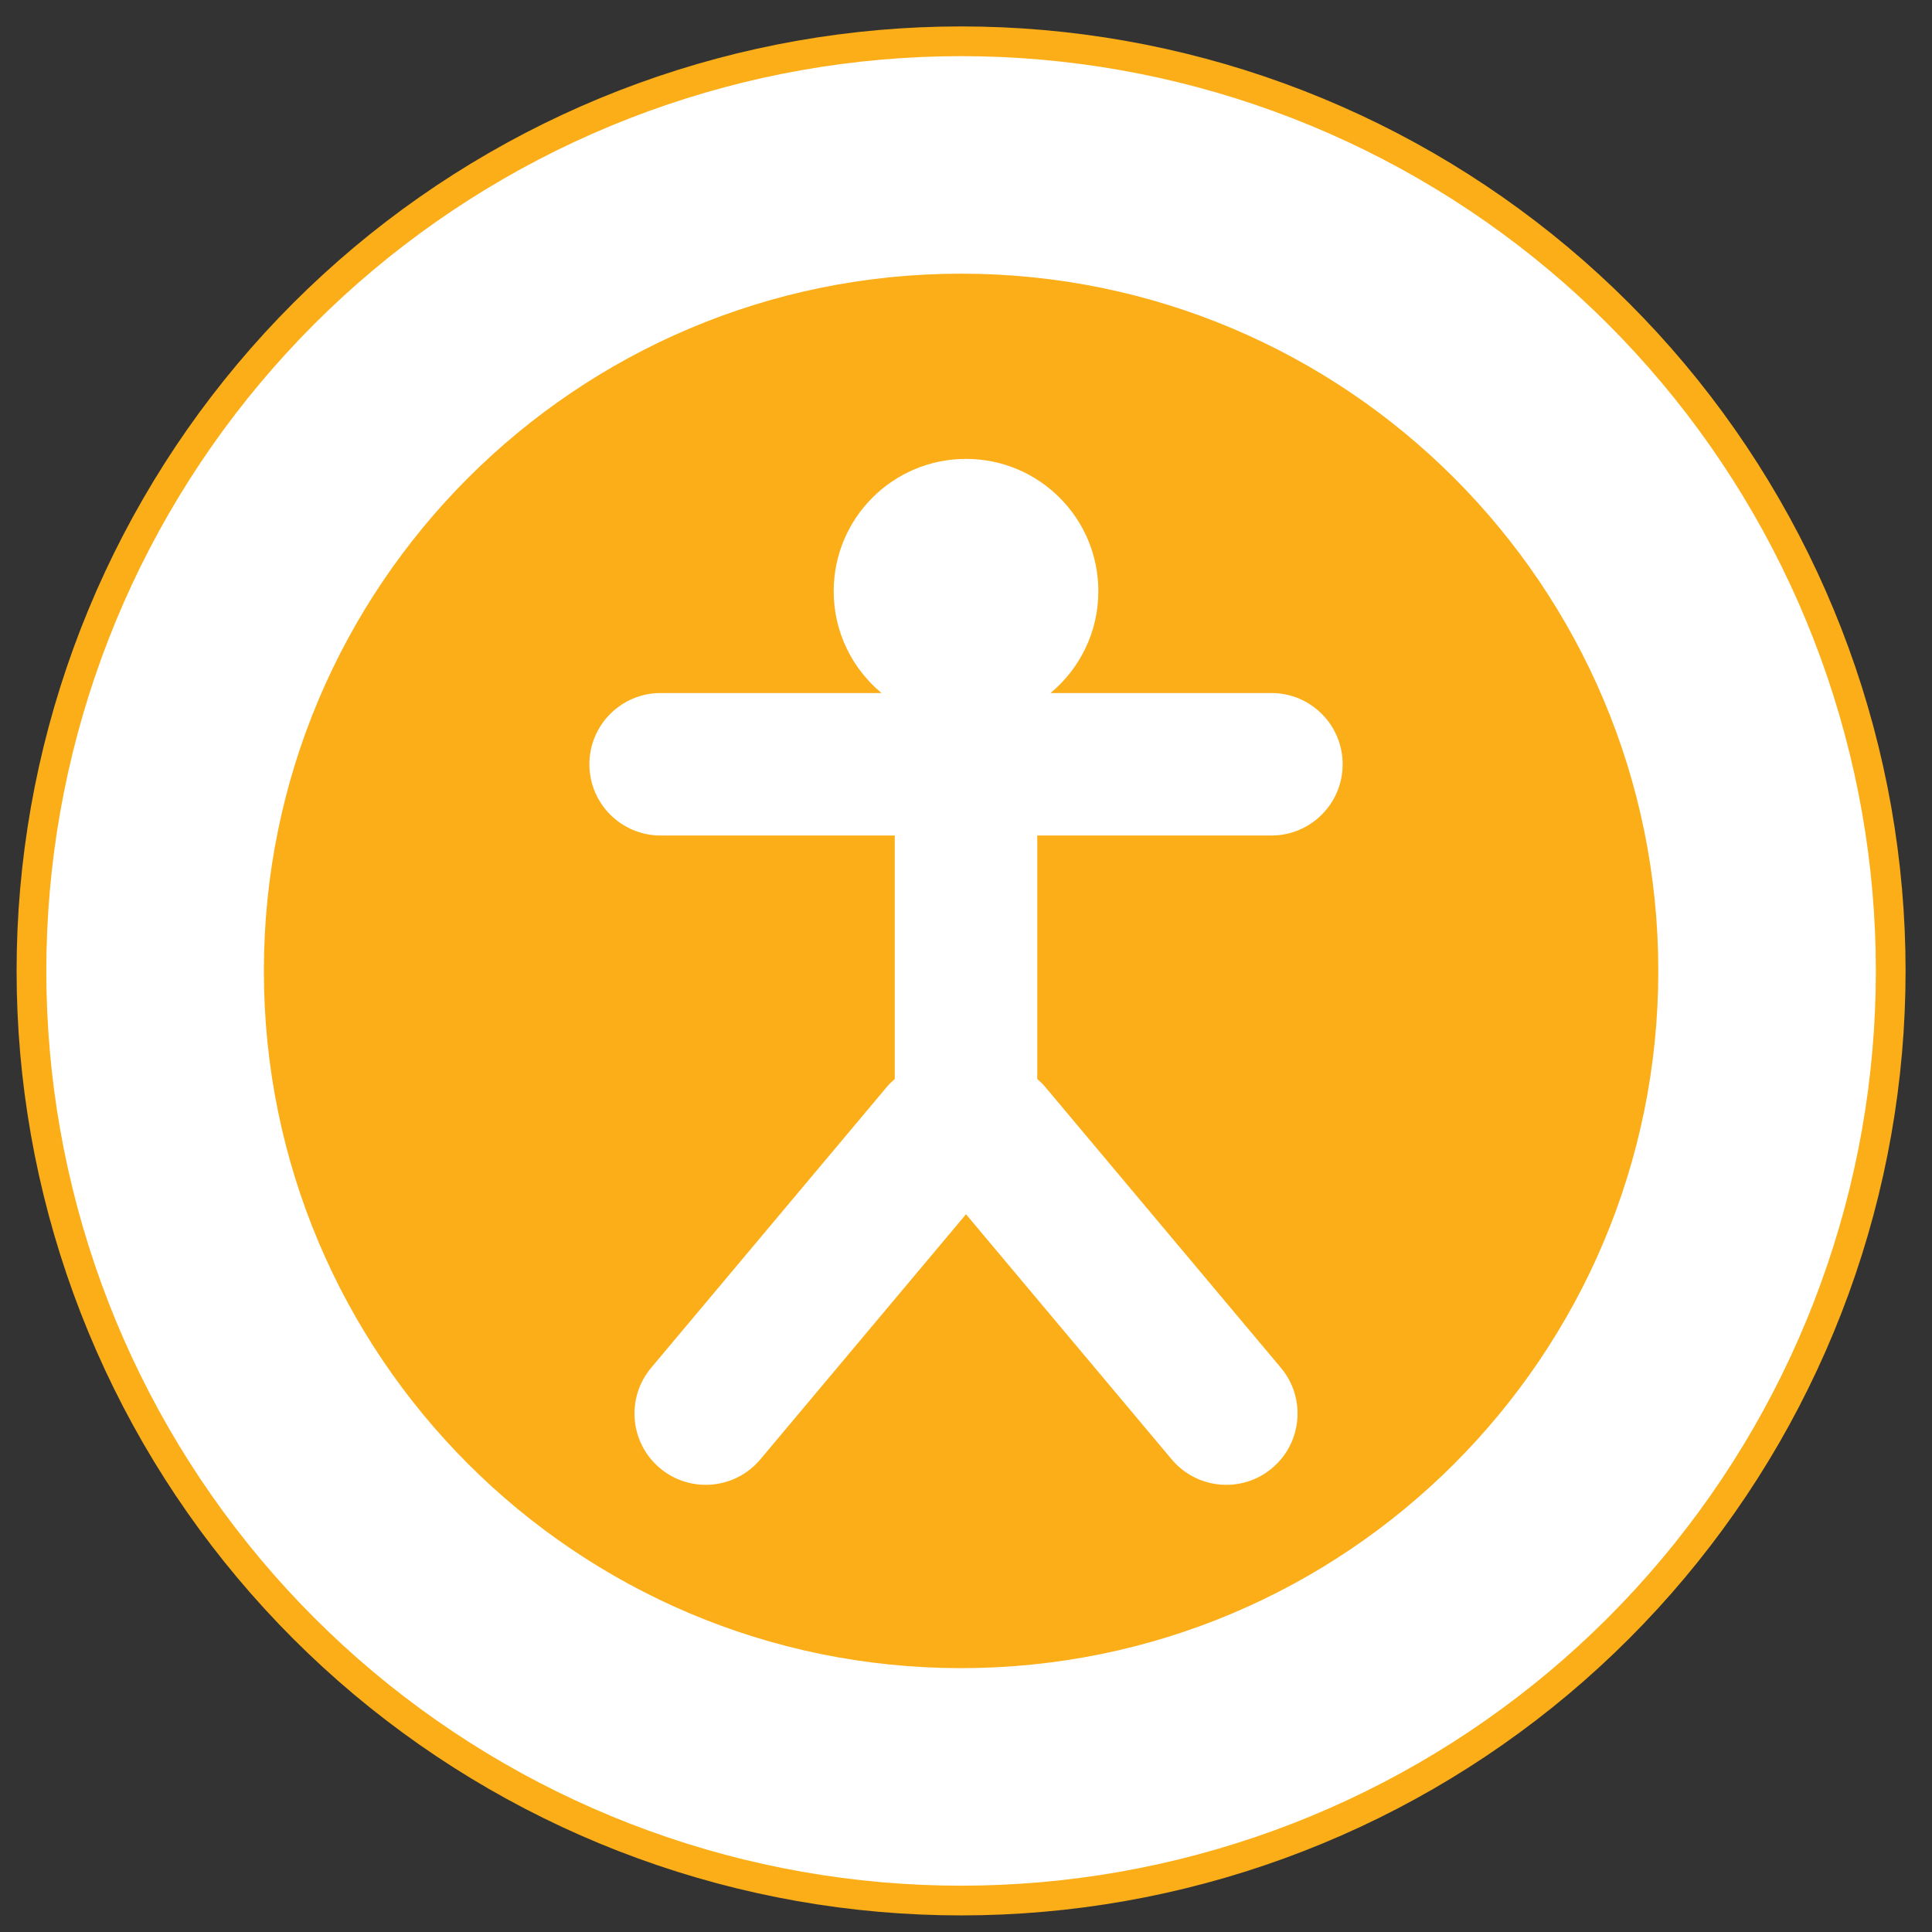 <?xml version="1.0" encoding="utf-8"?>
<!-- Generator: Adobe Illustrator 16.0.0, SVG Export Plug-In . SVG Version: 6.00 Build 0)  -->
<!DOCTYPE svg PUBLIC "-//W3C//DTD SVG 1.0//EN" "http://www.w3.org/TR/2001/REC-SVG-20010904/DTD/svg10.dtd">
<svg version="1.0" id="Layer_9" xmlns="http://www.w3.org/2000/svg" xmlns:xlink="http://www.w3.org/1999/xlink" x="0px" y="0px"
	 width="130px" height="130px" viewBox="0 0 130 130" enable-background="new 0 0 130 130" xml:space="preserve">
<rect x="0" y="0" width="130" height="130" fill="#333333" stroke="none"/>
<path fill="#FFFFFF" d="M64.669,2.778L64.669,2.778c-7.296,0-14.537,1.276-21.394,3.772C36.418,9.046,30.05,12.723,24.46,17.412
	c-5.589,4.692-10.314,10.322-13.963,16.643c-3.648,6.318-6.163,13.227-7.431,20.414c-1.266,7.186-1.266,14.538,0,21.724
	c1.269,7.186,3.783,14.093,7.431,20.414c3.649,6.318,8.374,11.951,13.963,16.643c5.59,4.689,11.958,8.366,18.815,10.86
	c6.857,2.496,14.097,3.773,21.394,3.773c7.297,0,14.537-1.277,21.395-3.773c6.857-2.494,13.224-6.171,18.813-10.86
	c5.589-4.691,10.315-10.324,13.965-16.643c3.647-6.321,6.162-13.229,7.431-20.414c1.266-7.187,1.266-14.538,0-21.724
	c-1.269-7.187-3.783-14.096-7.431-20.414c-3.649-6.321-8.376-11.951-13.965-16.643c-5.59-4.689-11.956-8.366-18.813-10.862
	C79.206,4.054,71.966,2.778,64.669,2.778"/>
<path fill="none" stroke="#fbae17" stroke-width="2" stroke-miterlimit="10" d="M64.669,2.778L64.669,2.778
	c-7.296,0-14.537,1.276-21.394,3.772C36.418,9.046,30.05,12.723,24.46,17.412c-5.589,4.692-10.314,10.322-13.963,16.643
	c-3.648,6.318-6.163,13.227-7.431,20.414c-1.266,7.186-1.266,14.538,0,21.724c1.269,7.186,3.783,14.093,7.431,20.414
	c3.649,6.318,8.374,11.951,13.963,16.643c5.59,4.689,11.958,8.366,18.815,10.86c6.857,2.496,14.097,3.773,21.394,3.773
	c7.297,0,14.537-1.277,21.395-3.773c6.857-2.494,13.224-6.171,18.813-10.86c5.589-4.691,10.315-10.324,13.965-16.643
	c3.647-6.321,6.162-13.229,7.431-20.414c1.266-7.187,1.266-14.538,0-21.724c-1.269-7.187-3.783-14.096-7.431-20.414
	c-3.649-6.321-8.376-11.951-13.965-16.643c-5.59-4.689-11.956-8.366-18.813-10.862C79.206,4.054,71.966,2.778,64.669,2.778z"/>
<path fill="#fbae17" d="M64.669,112.245L64.669,112.245c-25.91,0-46.914-21.005-46.914-46.914c0-25.911,21.004-46.916,46.914-46.916
	c25.91,0,46.914,21.005,46.914,46.916C111.583,91.24,90.579,112.245,64.669,112.245"/>
<path fill="#FFFFFF" d="M85.549,56.22c2.648,0,4.795-2.146,4.795-4.794c0-2.647-2.146-4.794-4.795-4.794H70.688
	c1.966-1.633,3.218-4.096,3.218-6.85c0-4.918-3.987-8.904-8.905-8.904c-4.917,0-8.903,3.986-8.903,8.904
	c0,2.753,1.251,5.216,3.216,6.85h-14.86c-2.649,0-4.795,2.146-4.795,4.794c0,2.648,2.146,4.794,4.795,4.794h15.753v16.383
	c-0.191,0.165-0.375,0.343-0.542,0.543l-15.85,18.889c-1.701,2.029-1.438,5.052,0.592,6.754c2.028,1.704,5.051,1.437,6.754-0.59
	L65,81.705l13.842,16.494c1.701,2.026,4.725,2.294,6.754,0.59c2.028-1.702,2.294-4.725,0.592-6.754L70.338,73.146
	c-0.168-0.2-0.351-0.378-0.542-0.543V56.22H85.549z"/>
</svg>

